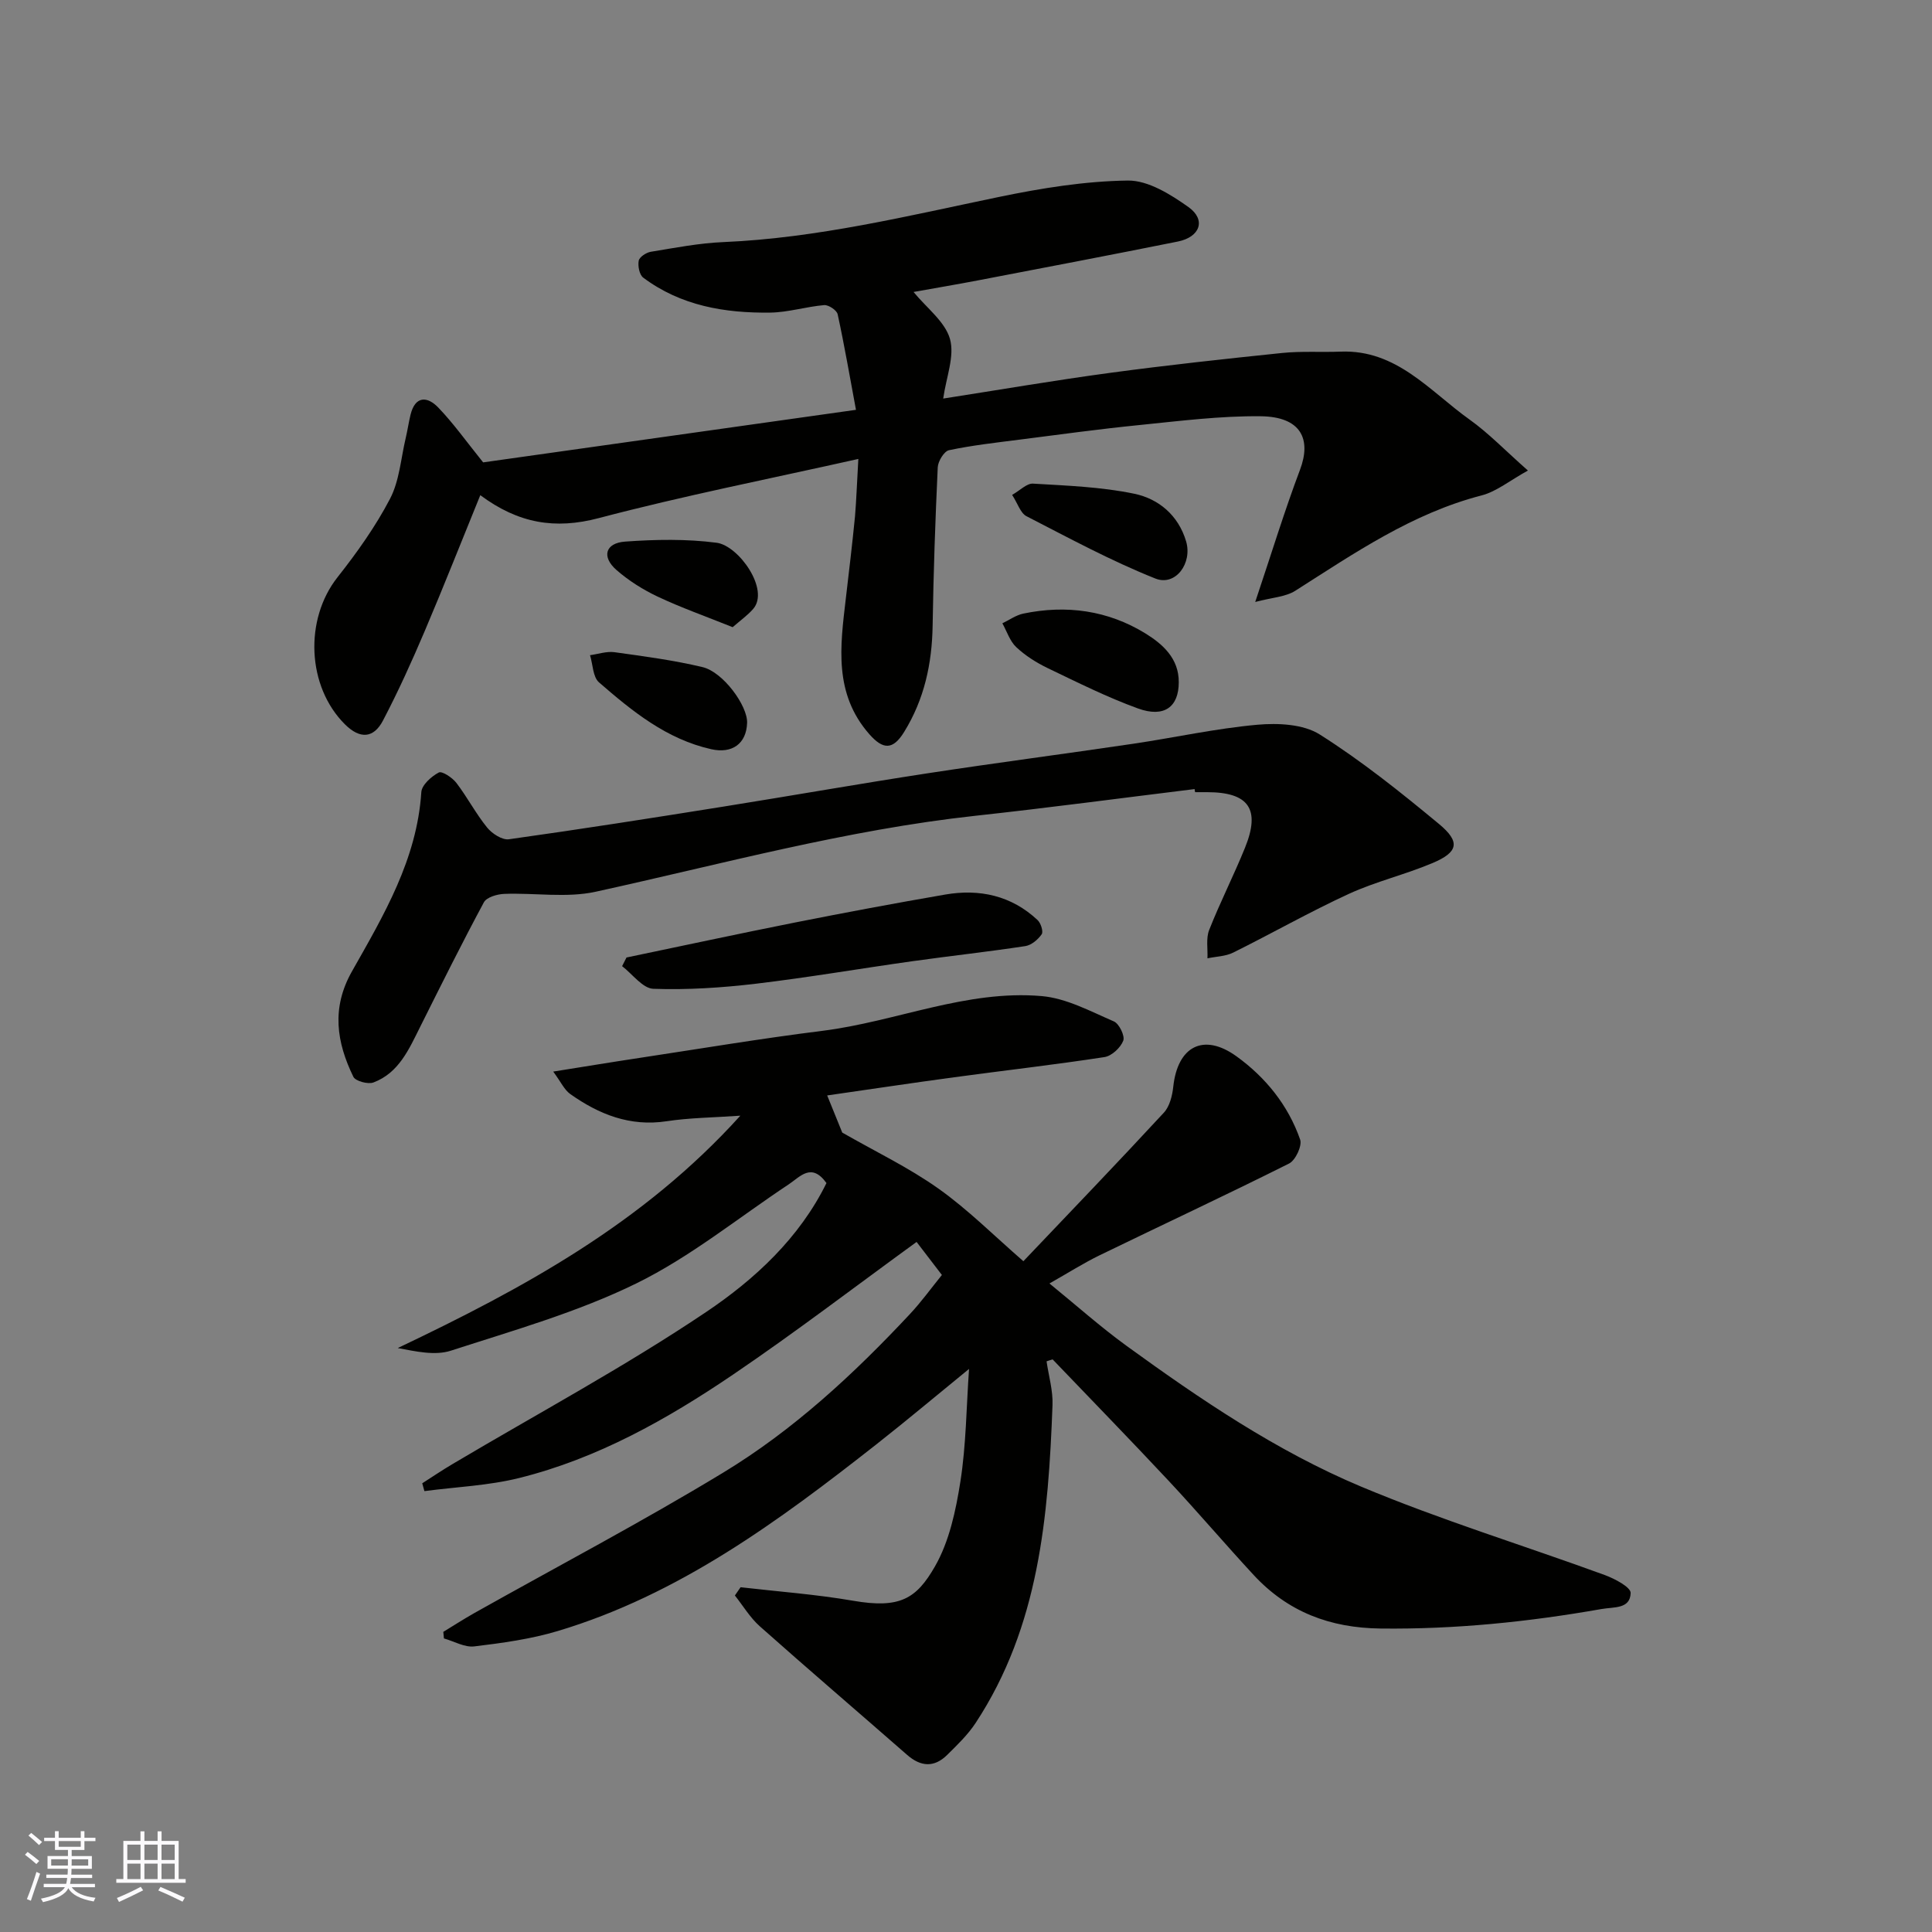 <svg enable-background="new 0 0 400 400" viewBox="0 0 400 400" xmlns="http://www.w3.org/2000/svg"><rect x="0" y="0" width="400" height="400" fill="#808080" stroke="none"/><g fill="#010100"><path d="m216.68 281.85c.44 3.03 1.35 6.07 1.23 9.08-.86 22.99-2.76 45.78-15.91 65.78-1.61 2.45-3.8 4.56-5.91 6.64-2.68 2.64-5.46 2.45-8.28-.02-10.16-8.89-20.42-17.66-30.51-26.63-2.01-1.79-3.45-4.23-5.15-6.37.39-.57.79-1.14 1.18-1.71 7.78.9 15.62 1.47 23.32 2.8 9.67 1.67 13.08-.42 16.91-7.09 2.98-5.18 4.33-11.57 5.28-17.59 1.19-7.59 1.23-15.36 1.79-23.32-6.43 5.24-12.75 10.56-19.24 15.66-20.21 15.87-40.85 31.1-65.92 38.61-5.58 1.67-11.47 2.48-17.28 3.18-2 .24-4.18-1.06-6.28-1.65-.04-.45-.09-.91-.13-1.36 2.13-1.3 4.23-2.65 6.4-3.88 17.19-9.66 34.67-18.85 51.52-29.07 14.57-8.83 27.07-20.42 38.7-32.86 2.34-2.5 4.36-5.31 6.61-8.08-1.68-2.2-3.36-4.39-5.24-6.84-12.73 9.25-25.12 18.73-38.01 27.47-13.66 9.26-28.06 17.37-44.25 21.4-6.38 1.59-13.08 1.85-19.64 2.72-.15-.54-.3-1.08-.45-1.62 2.11-1.35 4.19-2.76 6.35-4.03 17.52-10.4 35.53-20.07 52.41-31.42 10.1-6.78 19.35-15.36 24.93-26.71-3.1-4.31-5.41-1.34-7.82.27-10.47 6.94-20.37 15.03-31.55 20.51-12.16 5.96-25.43 9.72-38.38 13.92-3.31 1.07-7.26.16-11.01-.54 25.92-12.34 50.73-25.76 70.93-48.11-5.72.4-10.54.43-15.26 1.15-7.59 1.15-13.99-1.42-19.94-5.62-1.25-.88-1.96-2.53-3.54-4.66 6.49-1.03 12.2-1.98 17.92-2.84 12.6-1.91 25.18-4.02 37.83-5.6 15.23-1.91 29.78-8.54 45.38-7.19 5.11.44 10.09 3.15 14.94 5.24 1.1.47 2.33 3.01 1.95 3.99-.56 1.46-2.39 3.17-3.9 3.4-10.35 1.59-20.76 2.77-31.14 4.18-8.72 1.18-17.42 2.49-26.26 3.76 1.27 3.14 2.34 5.76 3.12 7.69 6.84 3.92 13.74 7.22 19.89 11.58 6.14 4.35 11.53 9.77 17.61 15.05 9.72-10.22 19.5-20.39 29.08-30.75 1.2-1.29 1.75-3.5 1.95-5.36.9-8.4 6.28-11.22 13.09-6.31 6.04 4.36 10.7 10.13 13.18 17.23.45 1.29-.96 4.29-2.28 4.96-12.99 6.51-26.16 12.65-39.23 19-3.35 1.63-6.5 3.64-10.39 5.84 5.59 4.55 10.55 8.98 15.9 12.87 15.35 11.14 31.12 21.84 48.63 29.19 16.47 6.91 33.63 12.16 50.43 18.3 2.07.76 5.41 2.52 5.37 3.73-.11 3.35-3.44 2.85-6.08 3.32-15.12 2.66-30.28 4.21-45.68 4.03-10.52-.12-19.23-3.46-26.3-11.09-5.94-6.42-11.61-13.09-17.58-19.48-7.92-8.47-16.01-16.78-24.03-25.15-.4.11-.83.25-1.26.4z"/><path d="m177.71 95.02c-18.31 4.1-36.18 7.62-53.75 12.25-9.03 2.38-16.62 1.12-24.52-4.75-3.91 9.58-7.57 18.89-11.49 28.1-2.67 6.28-5.49 12.51-8.65 18.55-1.92 3.67-4.73 3.93-7.88.8-7.87-7.82-8.45-21.72-1.53-30.47 4.03-5.11 7.87-10.5 10.87-16.25 1.95-3.75 2.24-8.37 3.25-12.61.37-1.57.6-3.18.98-4.75.97-4 3.5-3.85 5.74-1.52 3.15 3.27 5.8 7.02 9.3 11.36 24.83-3.5 50.68-7.14 77.19-10.88-1.27-6.81-2.39-13.33-3.79-19.78-.18-.84-1.89-1.98-2.8-1.9-3.72.32-7.4 1.49-11.11 1.55-9.43.13-18.55-1.4-26.35-7.24-.79-.59-1.14-2.41-.93-3.51.15-.76 1.54-1.68 2.49-1.84 5-.82 10.02-1.8 15.07-2.01 19.39-.83 38.13-5.42 57.01-9.34 8.78-1.82 17.78-3.28 26.7-3.4 4.2-.05 8.86 2.87 12.56 5.5 3.68 2.63 2.41 6.2-2.22 7.13-13.74 2.76-27.5 5.38-41.26 8.02-4.44.85-8.89 1.6-13.45 2.42 2.73 3.33 6.52 6.14 7.54 9.72 1.01 3.57-.78 7.93-1.4 12.35 11.48-1.79 22.96-3.76 34.51-5.32 11.86-1.6 23.76-2.89 35.66-4.12 4.01-.41 8.08-.12 12.12-.28 11.6-.45 18.45 8.19 26.68 14.06 3.98 2.84 7.41 6.43 12.09 10.56-3.79 2.09-6.5 4.35-9.59 5.15-14.37 3.72-26.33 11.95-38.57 19.74-2.02 1.28-4.79 1.39-8.3 2.32 3.44-10.25 6.08-18.91 9.27-27.36 2.41-6.39.19-11-8.15-11.09-8.36-.09-16.75.98-25.09 1.82-8.31.83-16.59 1.97-24.88 3.03-4.87.62-9.76 1.17-14.55 2.18-1.01.21-2.27 2.28-2.33 3.54-.51 10.93-.89 21.86-1.06 32.8-.13 7.86-1.72 15.22-5.89 21.98-2.32 3.77-4.36 3.73-7.23.46-7.38-8.42-6.01-18.19-4.86-28 .67-5.69 1.35-11.39 1.91-17.09.29-3.43.39-6.84.69-11.88z"/><path d="m247.33 163.37c-15.14 1.86-30.25 3.88-45.41 5.53-26.67 2.91-52.48 10-78.57 15.72-6.06 1.33-12.64.21-18.97.45-1.46.06-3.63.69-4.2 1.75-4.56 8.48-8.85 17.1-13.16 25.72-2.33 4.65-4.41 9.57-9.69 11.57-1.13.43-3.73-.27-4.17-1.17-3.48-7.15-4.59-14.23-.29-21.83 6.57-11.61 13.46-23.19 14.36-37.11.1-1.49 2.07-3.24 3.61-4.06.67-.36 2.8 1.05 3.64 2.14 2.27 2.97 4.02 6.35 6.37 9.25 1.02 1.26 3.12 2.63 4.52 2.43 14.87-2.08 29.7-4.41 44.52-6.78 14.02-2.24 28.01-4.71 42.04-6.86 14.22-2.18 28.49-4.03 42.73-6.14 8.56-1.27 17.06-3.16 25.66-3.93 4.27-.38 9.5-.14 12.91 2.01 8.67 5.48 16.76 11.96 24.68 18.52 4.49 3.72 4.02 5.84-1.28 8.09-5.67 2.4-11.77 3.83-17.35 6.39-8.13 3.74-15.93 8.18-23.95 12.16-1.59.79-3.55.81-5.34 1.19.09-1.97-.33-4.14.36-5.88 2.27-5.76 5.1-11.29 7.42-17.03 3.24-7.99.77-11.48-7.83-11.49-.83 0-1.67 0-2.5 0-.06-.22-.09-.43-.11-.64z"/><path d="m129.71 198.24c11.58-2.41 23.15-4.91 34.76-7.22 10.38-2.06 20.78-4.01 31.21-5.81 7.14-1.23 13.73.21 19.15 5.29.67.63 1.22 2.39.84 2.93-.77 1.1-2.13 2.26-3.39 2.45-7.75 1.18-15.56 2.03-23.32 3.12-10.83 1.52-21.62 3.38-32.47 4.67-7.03.83-14.17 1.3-21.22 1.05-2.21-.08-4.32-3.04-6.47-4.69.29-.59.6-1.19.91-1.79z"/><path d="m244.05 141.26c0 5.09-3 7.39-8.44 5.42-6.4-2.32-12.54-5.4-18.69-8.35-2.33-1.12-4.62-2.57-6.5-4.33-1.34-1.25-1.95-3.27-2.89-4.95 1.44-.69 2.81-1.69 4.33-2.01 8.93-1.86 17.52-.67 25.28 4.1 3.58 2.21 6.95 5.18 6.91 10.12z"/><path d="m209.55 102.46c1.65-.93 3.03-2.41 4.33-2.33 7.02.42 14.14.67 20.99 2.1 5.01 1.05 9.1 4.45 10.7 9.85 1.34 4.53-2.19 9.36-6.36 7.7-9.16-3.65-17.89-8.38-26.68-12.9-1.25-.64-1.81-2.61-2.98-4.42z"/><path d="m154.68 149.66c-.14 4.32-3.1 6.42-7.4 5.46-9.27-2.07-16.37-7.86-23.26-13.84-1.28-1.11-1.27-3.72-1.86-5.63 1.69-.23 3.43-.84 5.06-.62 6.11.85 12.25 1.66 18.24 3.09 4.26 1.01 9.34 8.01 9.22 11.54z"/><path d="m151.69 129.85c-5.61-2.25-10.65-4.03-15.47-6.3-3.06-1.44-6.05-3.32-8.59-5.54-3.12-2.73-2.32-5.59 1.81-5.88 6.29-.45 12.71-.57 18.93.24 4.57.6 11.05 9.72 7.56 13.71-1.17 1.34-2.69 2.41-4.24 3.77z"/></g><path d="m5.17 384 .55-.58c.85.61 1.65 1.24 2.4 1.87l-.59.64c-.83-.73-1.62-1.37-2.36-1.93m1.22 9.53-.82-.34c.71-1.76 1.37-3.64 1.98-5.63.24.13.5.25.76.36-.6 1.67-1.24 3.54-1.92 5.61m-.5-13.5.57-.54c.56.44 1.31 1.06 2.26 1.87l-.64.64c-.68-.66-1.41-1.32-2.19-1.97m3.25.46h2.24v-1.36h.77v1.36h4.57v-1.36h.76v1.36h2.28v.69h-2.28v1.84h-2.64v1.26h4.18v2.64h-4.21c0 .45-.02.86-.05 1.21h4.32v.69h-4.38c-.04.34-.1.75-.19 1.22h5.15v.69h-4.82c.87 1.19 2.51 1.92 4.93 2.19-.17.31-.3.57-.37.76-2.77-.49-4.52-1.41-5.26-2.76-.56 1.26-2.3 2.23-5.24 2.9-.12-.24-.26-.48-.43-.72 2.73-.55 4.38-1.34 4.96-2.38h-4.38v-.69h4.65c.1-.38.17-.79.21-1.22h-4.32v-.69h4.4c.03-.34.05-.75.05-1.21h-4.2v-2.64h4.23v-1.26h-2.69v-1.84h-2.24zm1.46 4.46v1.29h3.45c.01-.4.02-.57.01-.53v-.32-.45h-3.46zm1.55-2.59h4.57v-1.19h-4.57zm6.11 2.59h-3.42v.77c-.01.19-.01.37-.02.53h3.44z" fill="#fbfafc"/><path d="m32.63 379.16h.82v1.98h3.54v7.89h1.45v.78h-14.36v-.78h1.46v-7.89h3.54v-1.98h.82v1.98h2.73zm-3.49 11.48.5.73c-1.61.82-3.28 1.63-5 2.41-.13-.27-.28-.55-.44-.82 1.75-.72 3.4-1.49 4.94-2.32m-2.78-5.55h2.73v-3.18h-2.73zm0 3.95h2.73v-3.2h-2.73zm3.54-3.95h2.73v-3.18h-2.73zm0 3.95h2.73v-3.2h-2.73zm7.89 4.68c-1.84-.92-3.51-1.7-5.02-2.32l.45-.73c1.89.8 3.57 1.55 5.04 2.23zm-1.62-11.81h-2.73v3.18h2.73zm-2.73 7.13h2.73v-3.2h-2.73z" fill="#fbfafc"/></svg>